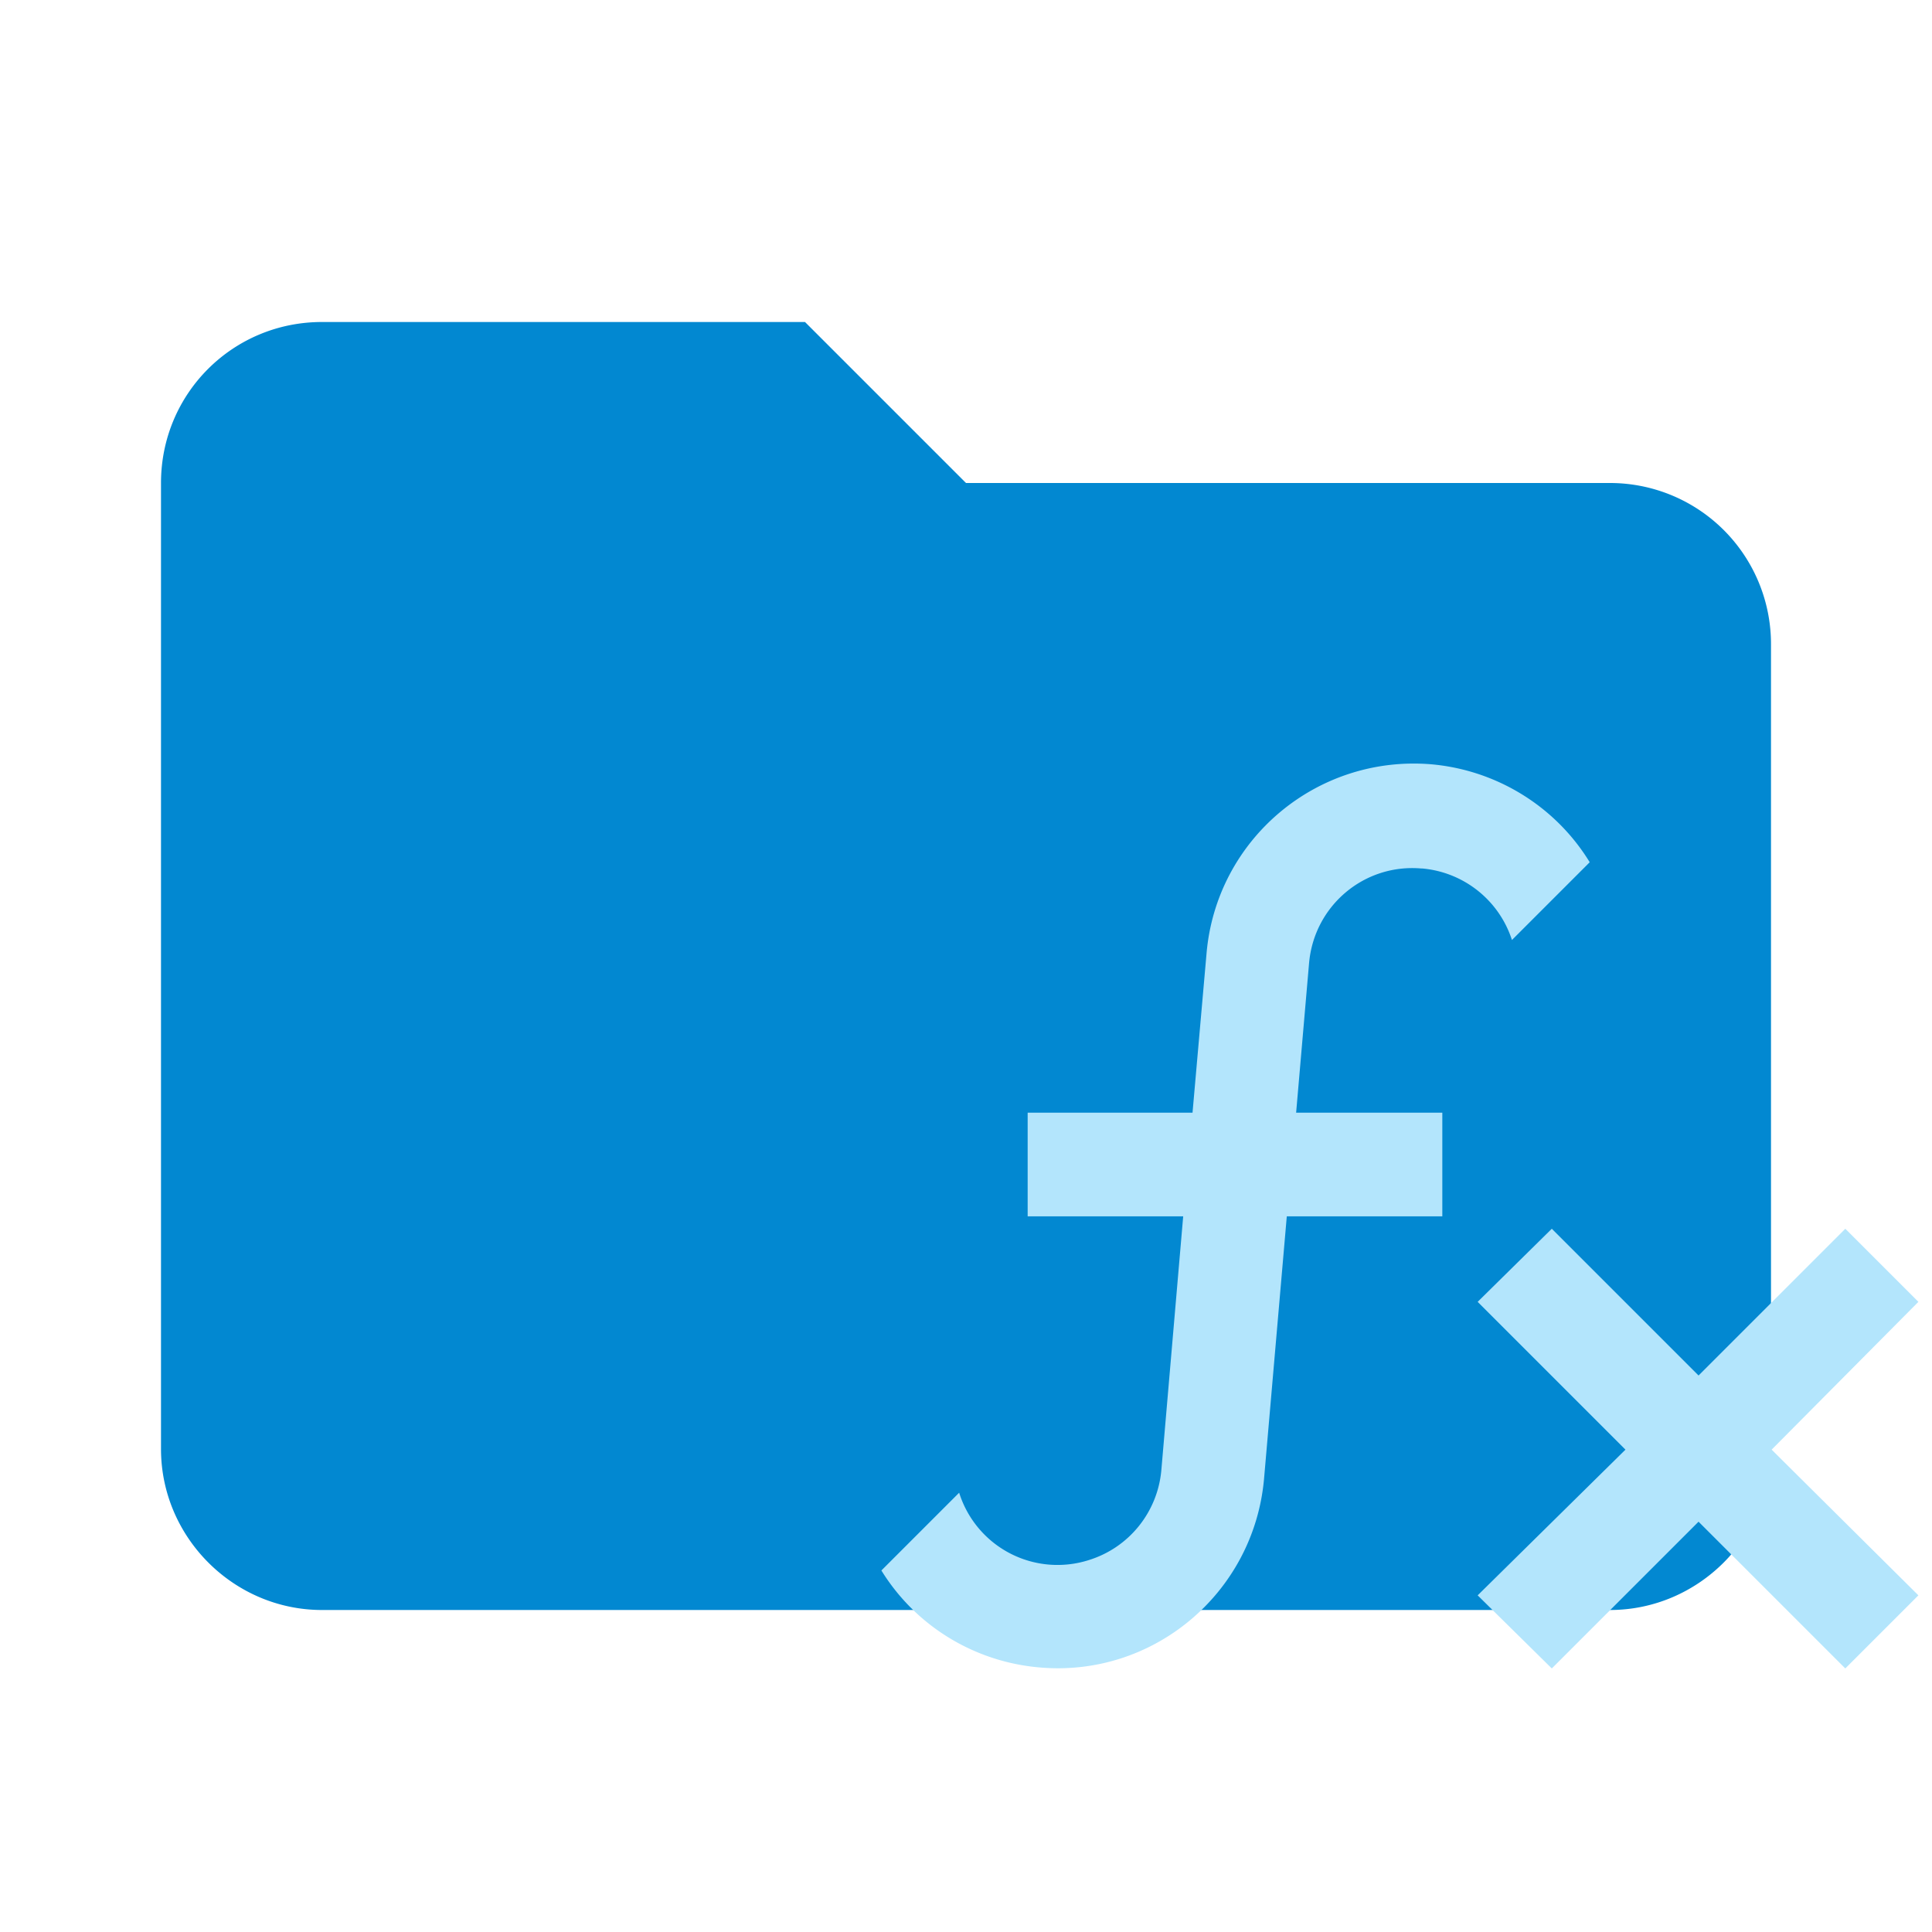 <svg xmlns="http://www.w3.org/2000/svg" fill-rule="evenodd" stroke-linejoin="round" stroke-miterlimit="1.414" viewBox="0 0 24 24" xmlns:v="https://vecta.io/nano"><path d="M10 4H4c-1.11 0-2 .89-2 2v12c0 1.097.903 2 2 2h16c1.097 0 2-.903 2-2V8a2 2 0 0 0-2-2h-8l-2-2z" fill="#0288d1" fill-rule="nonzero"/><path d="M17.66 10.789c-.708-.064-1.333.457-1.398 1.172l-.161 1.861h1.816v1.288h-1.932l-.283 3.265c-.129 1.417-1.378 2.467-2.795 2.338-.805-.071-1.533-.515-1.958-1.204l.966-.966a1.28 1.28 0 0 0 1.61.837c.502-.155.857-.599.902-1.121l.271-3.149h-1.932v-1.288h2.048l.174-1.977c.122-1.417 1.365-2.467 2.789-2.351.812.071 1.546.522 1.971 1.217l-.966.966a1.29 1.29 0 0 0-1.121-.889m6.17 5.384l-.908-.908-1.823 1.823-1.823-1.823-.921.908 1.836 1.836-1.836 1.81.921.908 1.823-1.823 1.823 1.823.908-.908-1.823-1.81z" fill="#b3e5fc"/></svg>